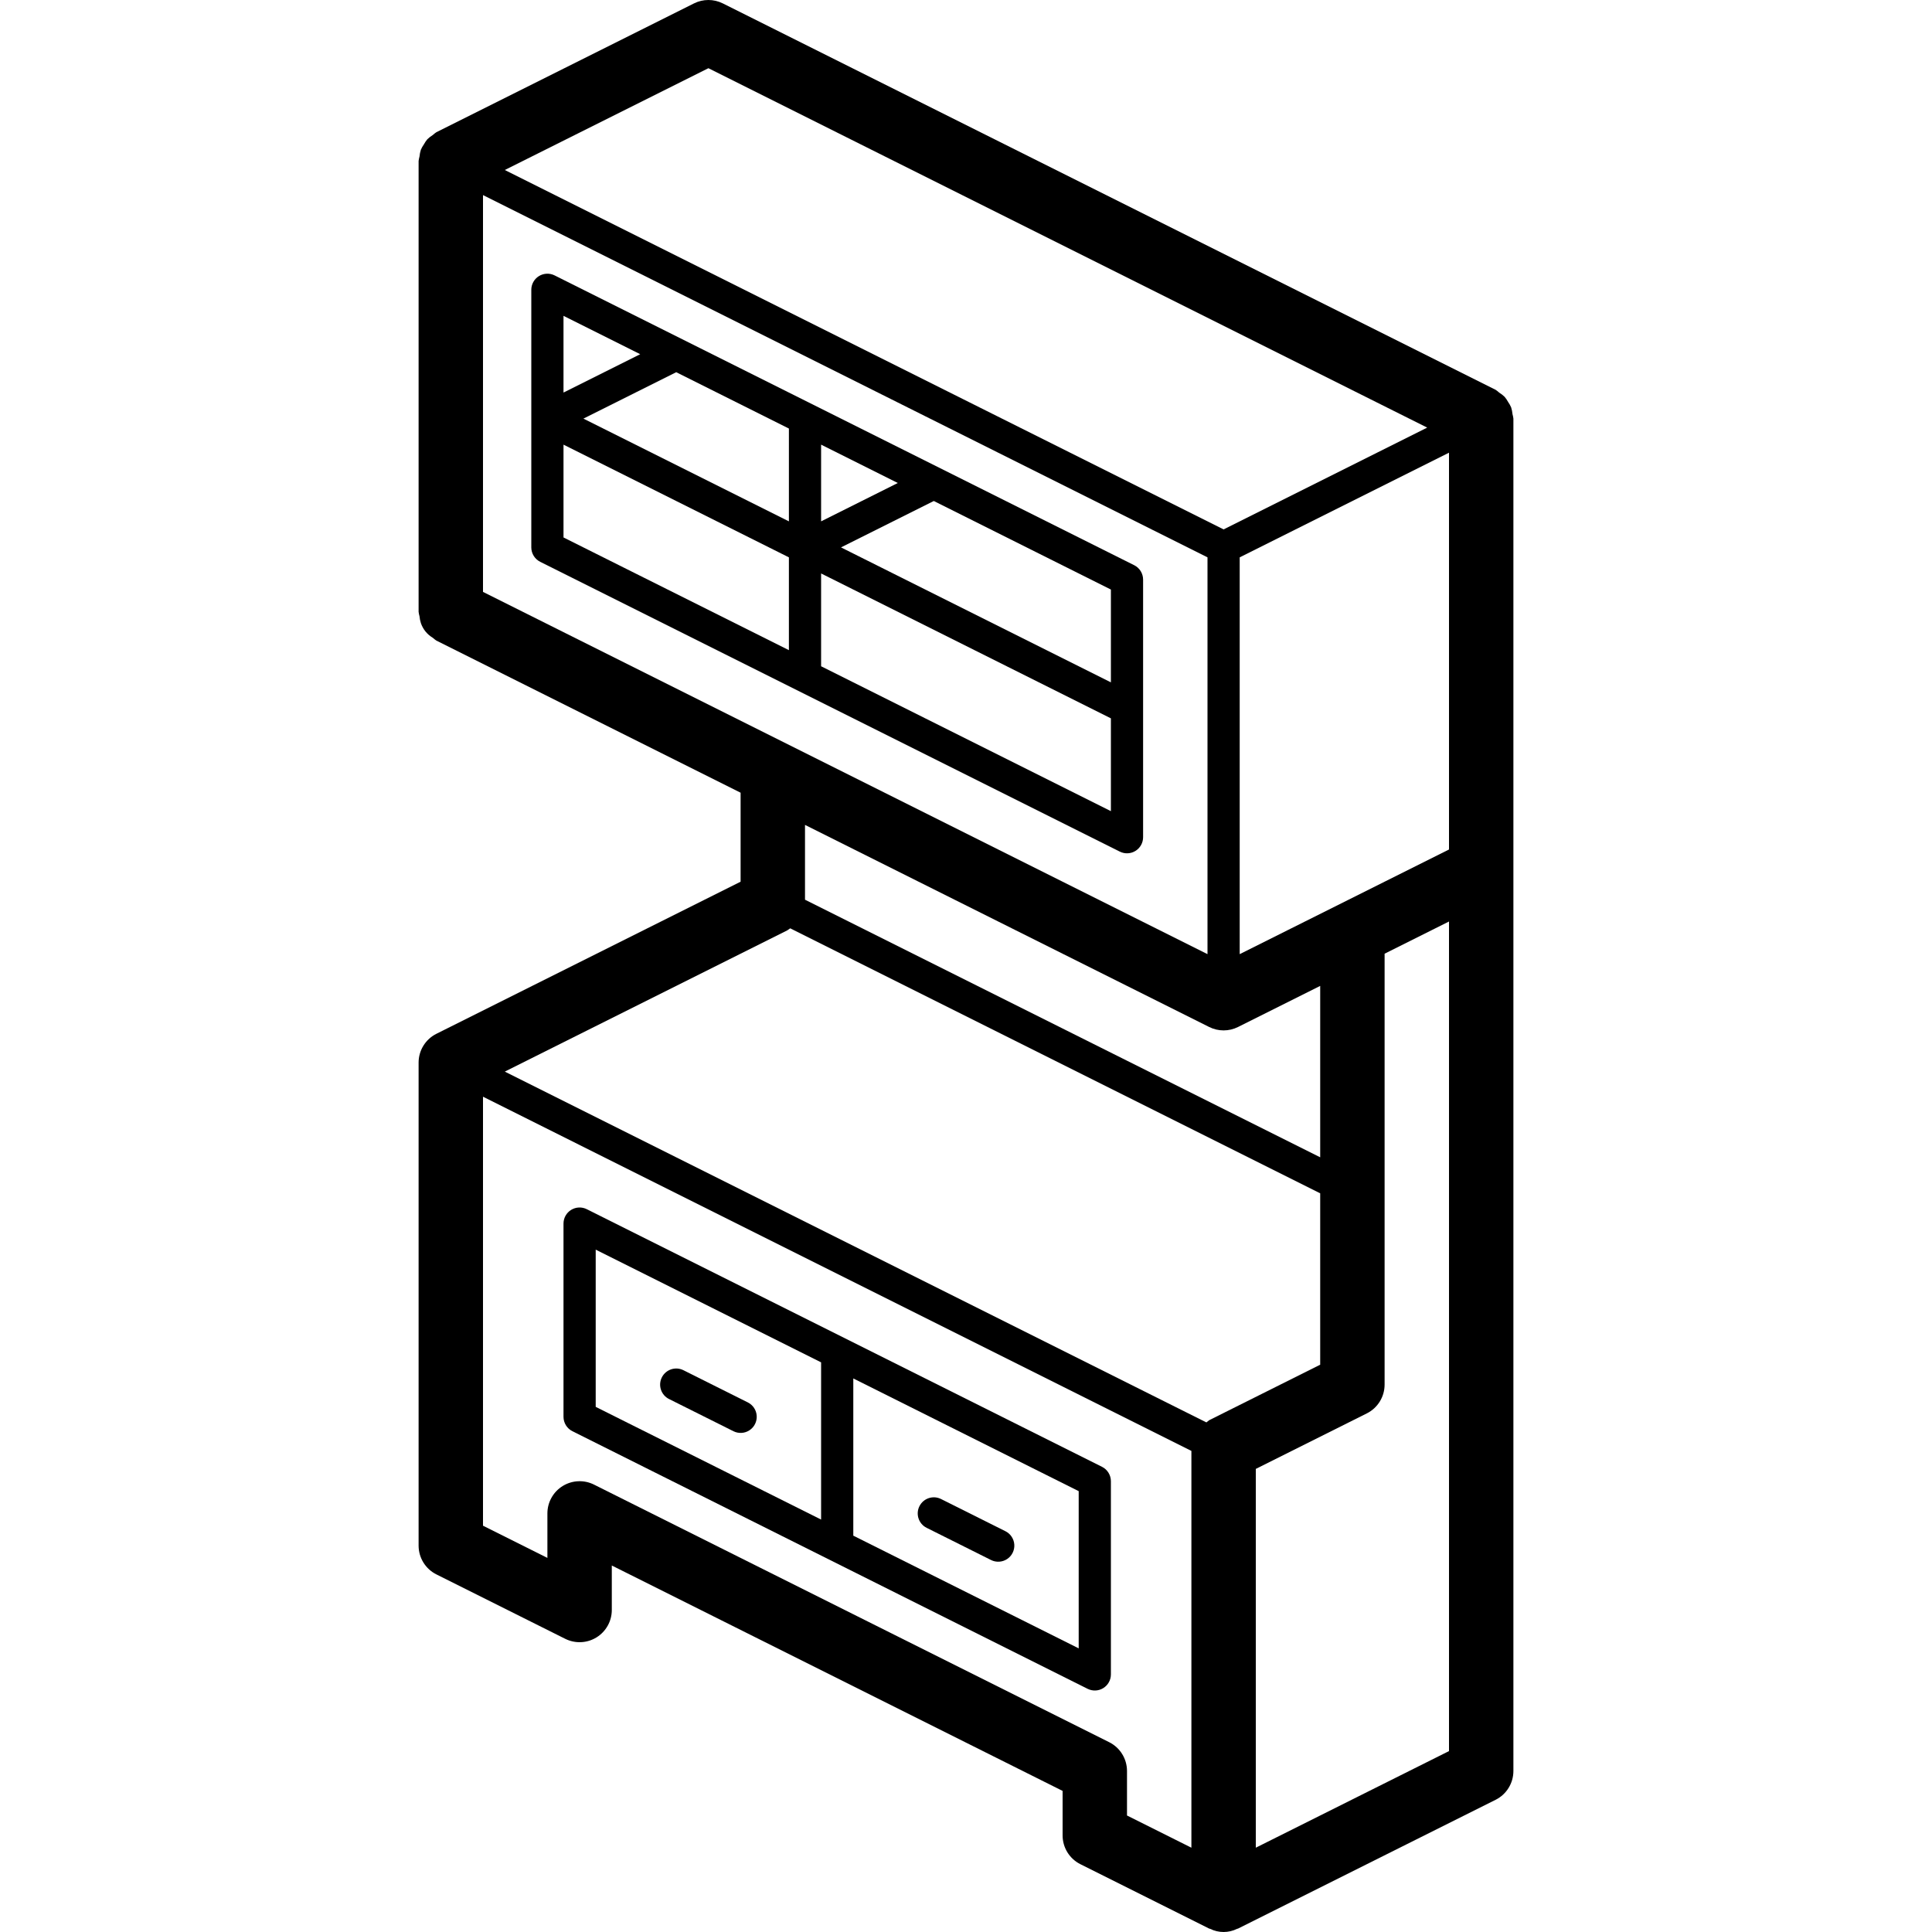 <?xml version="1.0" encoding="iso-8859-1"?>
<!-- Generator: Adobe Illustrator 19.0.0, SVG Export Plug-In . SVG Version: 6.00 Build 0)  -->
<svg version="1.1" id="Capa_1" xmlns="http://www.w3.org/2000/svg" xmlns:xlink="http://www.w3.org/1999/xlink" x="0px" y="0px"
	 viewBox="0 0 512 512" style="enable-background:new 0 0 512 512;" xml:space="preserve">
<g>
	<g>
		<g>
			<path d="M400.827,109.741c-0.055-0.613-0.177-1.217-0.365-1.803c-0.219-0.498-0.486-0.972-0.799-1.417
				c-0.257-0.476-0.56-0.925-0.905-1.342c-0.44-0.429-0.926-0.808-1.449-1.13c-0.301-0.274-0.622-0.525-0.96-0.75L191.55,0.9
				c-2.403-1.2-5.23-1.2-7.633,0L115.65,35.033c-0.339,0.226-0.661,0.477-0.962,0.752c-0.522,0.322-1.007,0.701-1.446,1.129
				c-0.346,0.417-0.65,0.867-0.906,1.344c-0.312,0.443-0.58,0.916-0.798,1.413c-0.188,0.587-0.31,1.193-0.365,1.807
				c-0.109,0.39-0.189,0.788-0.239,1.19v119.467c0.05,0.402,0.13,0.799,0.24,1.189c0.055,0.614,0.177,1.22,0.365,1.807
				c0.552,1.629,1.669,3.006,3.148,3.884c0.301,0.276,0.624,0.528,0.964,0.753l80.617,40.308v23.583l-80.617,40.308
				c-2.891,1.446-4.716,4.401-4.717,7.633v128c0,3.232,1.826,6.187,4.717,7.633l34.133,17.067c2.646,1.321,5.786,1.179,8.302-0.376
				c2.515-1.555,4.047-4.3,4.048-7.257v-11.792L281.6,474.609V486.4c0,3.232,1.826,6.187,4.717,7.633L320.45,511.1
				c0.074,0.037,0.16,0.02,0.235,0.055c2.255,1.126,4.909,1.126,7.164,0c0.074-0.034,0.16-0.018,0.234-0.055l68.267-34.133
				c2.891-1.446,4.716-4.401,4.717-7.633v-358.4C401.017,110.531,400.937,110.132,400.827,109.741z M187.734,18.075l190.487,95.244
				L324.267,140.3L133.779,45.052L187.734,18.075z M328.083,272.167l21.783-10.892v45.421l-136.533-68.267v-19.821l107.117,53.558
				C322.853,273.367,325.68,273.367,328.083,272.167z M128,156.859V51.704l192,96v105.154L128,156.859z M315.734,489.659
				l-17.067-8.533v-11.792c0-3.232-1.826-6.187-4.717-7.633h0l-136.533-68.267c-2.646-1.321-5.786-1.179-8.302,0.376
				c-2.515,1.555-4.047,4.3-4.048,7.257v11.792L128,404.325V290.638l187.733,93.867V489.659z M320.45,376.367
				c-0.26,0.179-0.509,0.373-0.746,0.582l-185.925-92.963l74.837-37.419c0.278-0.169,0.546-0.353,0.802-0.553l140.448,70.224v45.421
				L320.45,376.367z M384,464.059l-51.2,25.6V389.275l29.417-14.708c2.891-1.446,4.716-4.401,4.717-7.633V252.742L384,244.209
				V464.059z M384,225.125l-55.467,27.733V147.704L384,119.971V225.125z"/>
			<path d="M300.575,149.784l-153.6-76.8c-1.323-0.663-2.894-0.593-4.153,0.185c-1.258,0.778-2.024,2.152-2.022,3.632v68.267
				c0.002,1.616,0.914,3.092,2.358,3.817l153.6,76.8c1.323,0.663,2.894,0.593,4.153-0.185c1.258-0.778,2.024-2.152,2.022-3.632
				V153.6C302.932,151.985,302.019,150.508,300.575,149.784z M217.6,117.834l20.329,10.165L217.6,138.163V117.834z M149.333,83.7
				l20.329,10.165l-20.329,10.165V83.7z M209.067,172.3l-59.733-29.867v-24.596l59.733,29.867V172.3z M209.067,138.163
				l-54.458-27.229l24.596-12.298l29.863,14.931V138.163z M294.4,214.967l-76.8-38.4v-24.596l76.8,38.4V214.967z M294.4,180.829
				l-71.525-35.763l24.596-12.298l46.929,23.465V180.829z"/>
			<path d="M151.692,379.284l136.533,68.267c1.323,0.663,2.894,0.593,4.153-0.185s2.024-2.152,2.022-3.632v-51.2
				c-0.002-1.616-0.914-3.092-2.358-3.817L155.508,320.45c-1.323-0.663-2.894-0.593-4.153,0.185s-2.024,2.152-2.022,3.632v51.2
				C149.335,377.083,150.248,378.559,151.692,379.284z M226.133,365.3l59.733,29.867v41.667l-59.733-29.867V365.3z M157.867,331.167
				l59.733,29.867V402.7l-59.733-29.867V331.167z"/>
			<path d="M198.175,371.65l-17.067-8.533c-2.107-1.047-4.664-0.191-5.716,1.913c-1.052,2.104-0.203,4.663,1.899,5.721l17.067,8.533
				c1.364,0.686,2.991,0.591,4.266-0.249s2.004-2.298,1.911-3.822C200.443,373.688,199.542,372.33,198.175,371.65z"/>
			<path d="M266.442,405.784l-17.067-8.533c-2.107-1.047-4.664-0.192-5.716,1.913c-1.052,2.104-0.203,4.663,1.899,5.72l17.067,8.533
				c1.364,0.686,2.991,0.591,4.266-0.249c1.275-0.84,2.004-2.298,1.911-3.822C268.709,407.822,267.809,406.463,266.442,405.784z"/>
		</g>
	</g>
</g>
<g>
</g>
<g>
</g>
<g>
</g>
<g>
</g>
<g>
</g>
<g>
</g>
<g>
</g>
<g>
</g>
<g>
</g>
<g>
</g>
<g>
</g>
<g>
</g>
<g>
</g>
<g>
</g>
<g>
</g>
</svg>
